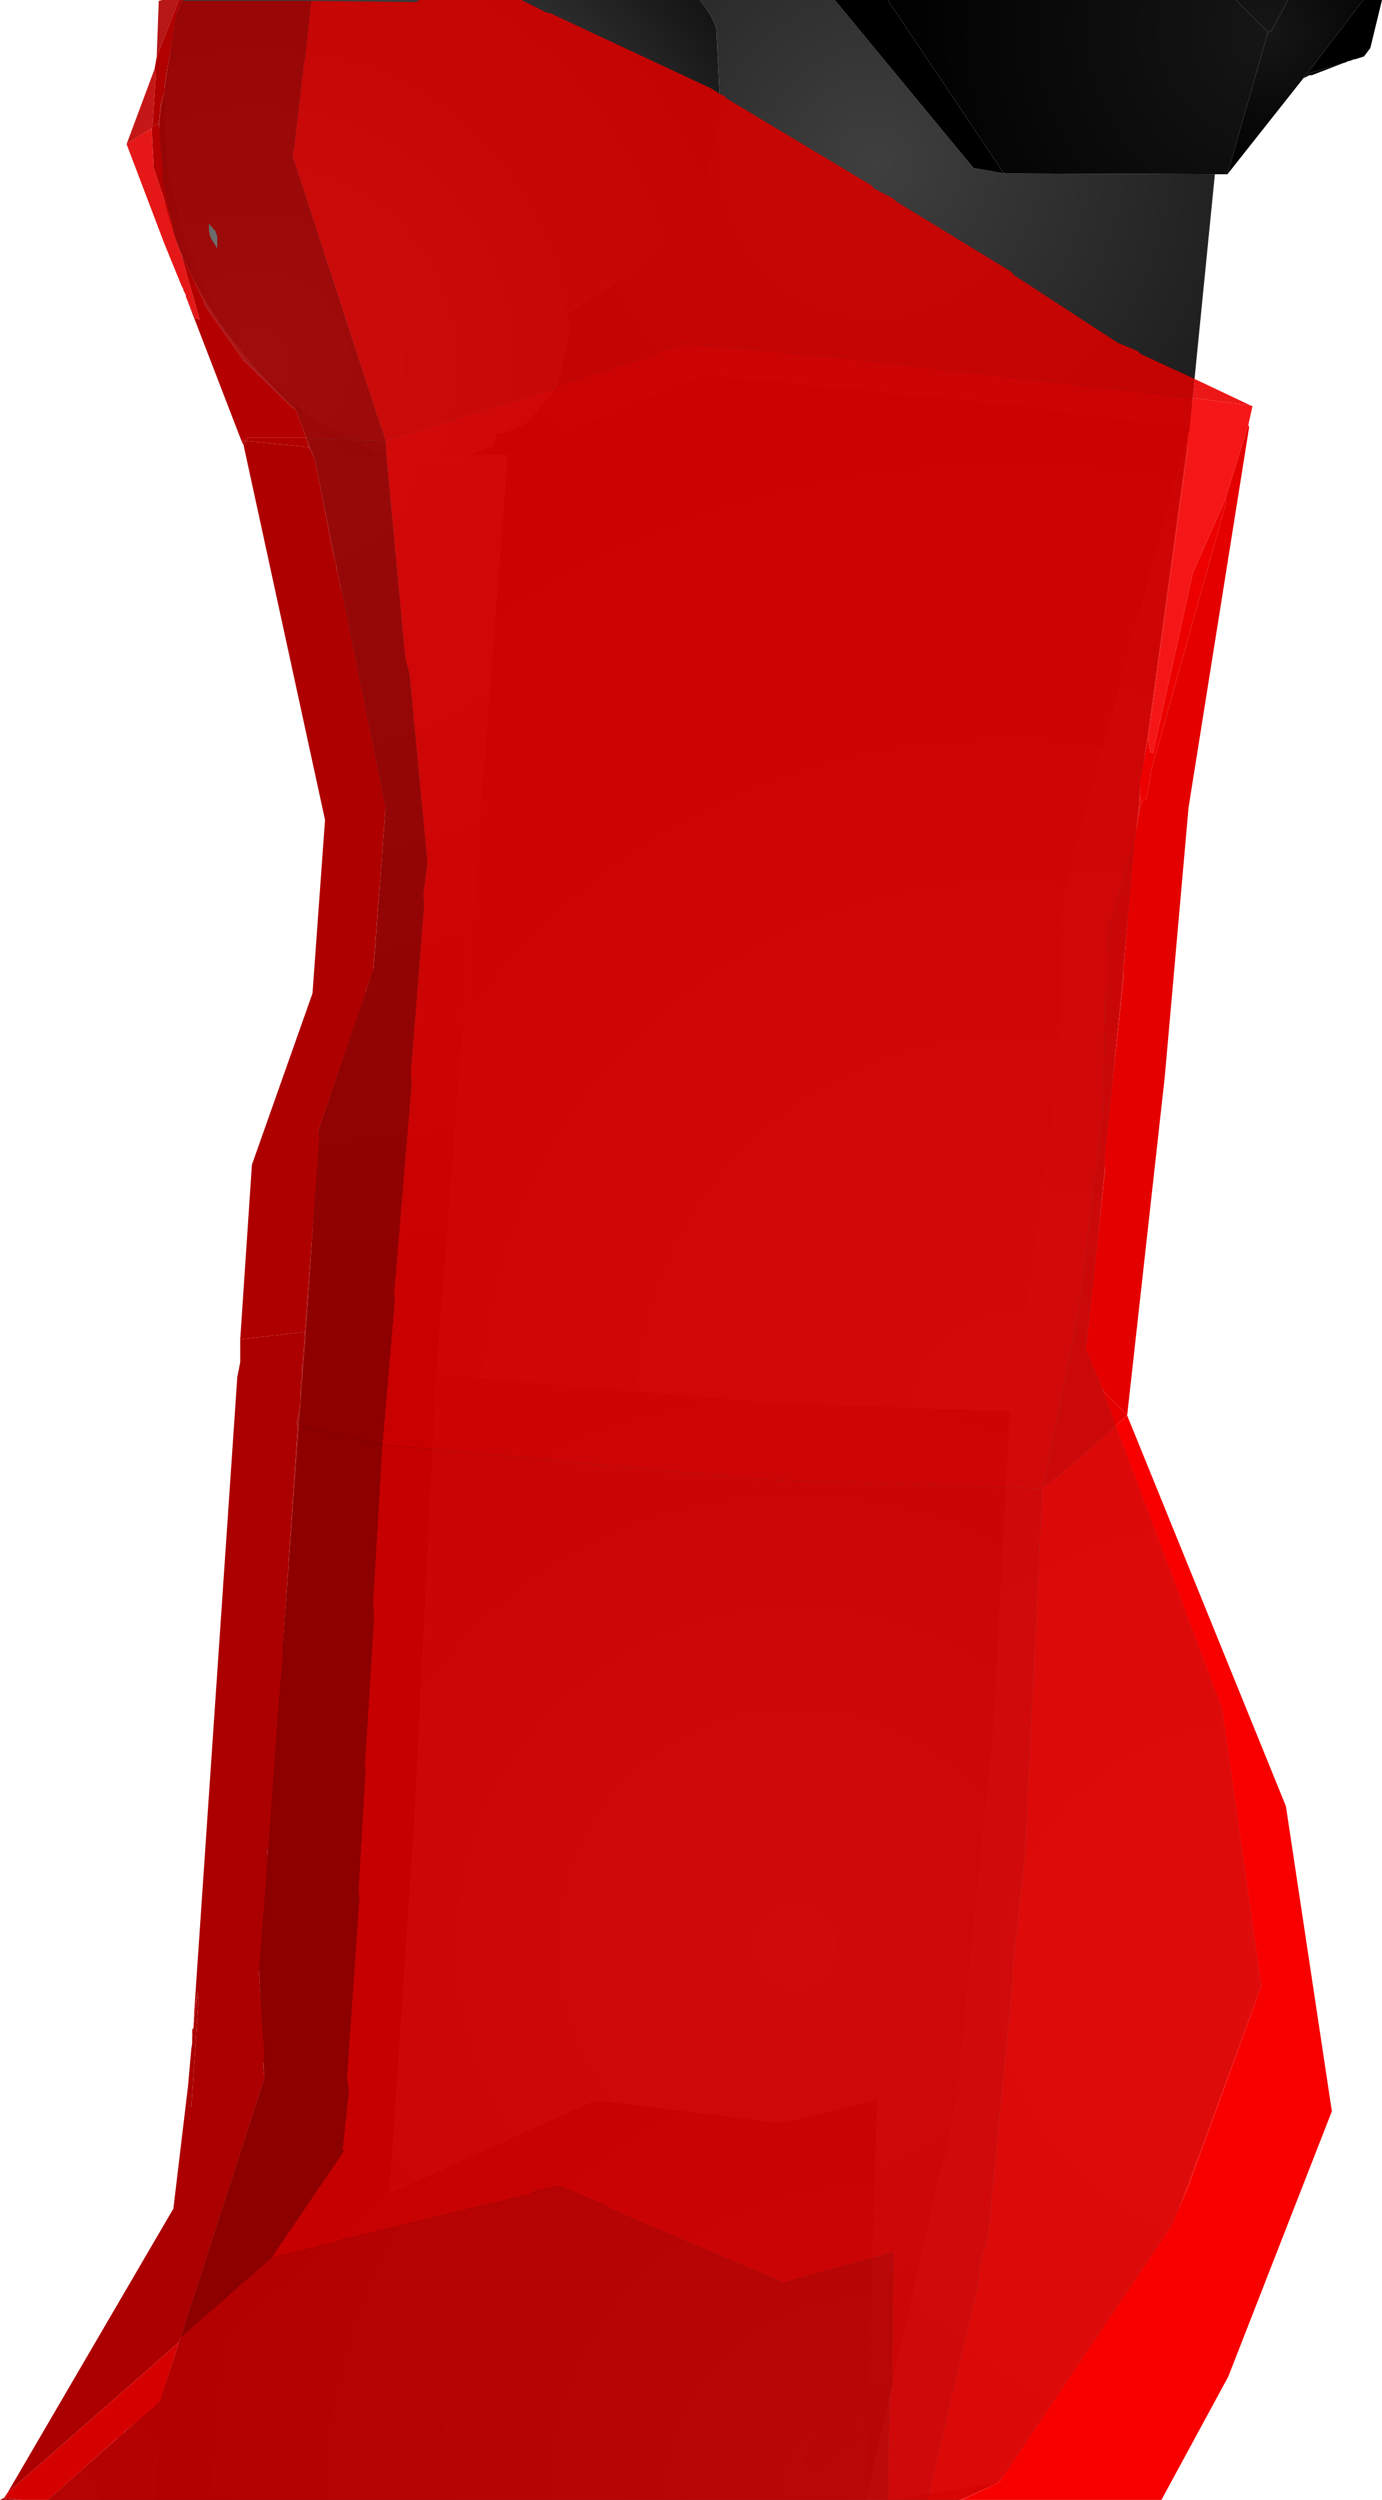<?xml version="1.0" encoding="UTF-8" standalone="no"?>
<svg xmlns:xlink="http://www.w3.org/1999/xlink" height="299.1px" width="165.4px" xmlns="http://www.w3.org/2000/svg">
  <g transform="matrix(1.0, 0.0, 0.0, 1.0, 299.9, 300.0)">
    <path d="M-154.5 -279.15 L-157.5 -249.0 -180.15 -251.75 -215.75 -255.25 -239.15 -245.5 -240.5 -247.65 -240.75 -248.25 Q-238.65 -248.15 -236.65 -249.65 L-233.15 -253.9 -231.75 -260.5 -232.0 -262.5 -222.25 -268.65 -216.9 -274.75 -215.75 -276.65 -213.65 -285.9 -214.15 -296.15 Q-214.15 -297.5 -216.15 -300.0 L-200.0 -300.0 -183.4 -279.9 -179.75 -279.25 -154.5 -279.15" fill="url(#gradient0)" fill-rule="evenodd" stroke="none"/>
    <path d="M-200.0 -300.0 L-193.65 -300.0 -179.75 -279.25 -183.4 -279.9 -200.0 -300.0" fill="url(#gradient1)" fill-rule="evenodd" stroke="none"/>
    <path d="M-153.0 -279.15 L-154.5 -279.15 -179.75 -279.25 -193.65 -300.0 -152.0 -300.0 -148.15 -296.15 -153.0 -279.15" fill="url(#gradient2)" fill-rule="evenodd" stroke="none"/>
    <path d="M-152.0 -300.0 L-145.75 -300.0 -147.75 -296.25 -148.15 -296.15 -152.0 -300.0" fill="url(#gradient3)" fill-rule="evenodd" stroke="none"/>
    <path d="M-136.75 -300.0 L-143.5 -291.15 -143.75 -290.9 -143.9 -290.65 -153.0 -279.15 -148.15 -296.15 -147.75 -296.25 -145.75 -300.0 -136.75 -300.0" fill="url(#gradient4)" fill-rule="evenodd" stroke="none"/>
    <path d="M-136.75 -300.0 L-134.5 -300.0 -135.9 -294.25 -136.65 -293.25 -137.75 -292.9 -137.9 -292.9 -138.25 -292.75 -138.65 -292.65 -138.9 -292.5 -139.0 -292.5 -143.5 -291.15 -136.75 -300.0" fill="url(#gradient5)" fill-rule="evenodd" stroke="none"/>
    <path d="M-143.5 -291.15 L-139.0 -292.5 -142.9 -291.0 -143.15 -291.0 -143.75 -290.9 -143.5 -291.15" fill="url(#gradient6)" fill-rule="evenodd" stroke="none"/>
    <path d="M-143.15 -291.0 L-143.9 -290.65 -143.75 -290.9 -143.15 -291.0" fill="url(#gradient7)" fill-rule="evenodd" stroke="none"/>
    <path d="M-280.25 -288.9 L-278.9 -298.0 -278.15 -300.0 -216.15 -300.0 Q-214.15 -297.5 -214.15 -296.15 L-213.65 -285.9 -215.75 -276.65 -216.9 -274.75 -222.25 -268.65 -232.0 -262.5 -231.75 -260.5 -233.15 -253.9 -236.65 -249.65 Q-238.65 -248.15 -240.75 -248.25 L-240.5 -247.65 -240.9 -246.75 -243.75 -245.5 -247.15 -244.9 -250.15 -244.9 -253.0 -245.4 -254.9 -245.9 -263.0 -250.25 -264.75 -251.9 -269.15 -256.25 -274.4 -263.9 -277.9 -271.65 -279.9 -280.65 -280.25 -288.9" fill="url(#gradient8)" fill-rule="evenodd" stroke="none"/>
    <path d="M-262.25 -245.15 L-264.5 -251.0 -264.75 -251.9 -263.0 -250.25 -254.9 -245.9 -253.0 -245.4 -262.25 -245.15 M-240.5 -247.65 L-239.15 -245.5 -243.75 -245.5 -240.9 -246.75 -240.5 -247.65" fill="url(#gradient9)" fill-rule="evenodd" stroke="none"/>
    <path d="M-263.0 -144.25 L-261.75 -164.9 -255.15 -184.25 -253.75 -203.25 -262.25 -245.15 -253.0 -245.4 -250.15 -244.9 -247.15 -244.9 -243.75 -245.5 -239.15 -245.5 -247.65 -135.65 -262.0 -138.65 Q-262.4 -143.9 -263.0 -144.25" fill="url(#gradient10)" fill-rule="evenodd" stroke="none"/>
    <path d="M-264.5 -251.0 Q-284.15 -269.65 -280.25 -288.9 L-279.9 -280.65 -277.9 -271.65 -274.4 -263.9 -269.15 -256.25 -264.75 -251.9 -264.5 -251.0" fill="url(#gradient11)" fill-rule="evenodd" stroke="none"/>
    <path d="M-157.5 -249.0 L-157.5 -248.65 -157.65 -248.25 -157.65 -248.15 -172.65 -192.5 -173.15 -172.15 -175.9 -150.15 -179.0 -131.15 -208.15 -132.25 -247.65 -135.65 -239.15 -245.5 -215.75 -255.25 -180.15 -251.75 -157.5 -249.0" fill="url(#gradient12)" fill-rule="evenodd" stroke="none"/>
    <path d="M-157.65 -248.15 L-163.5 -205.25 -169.75 -138.5 -179.0 -131.15 -175.9 -150.15 -173.15 -172.15 -172.65 -192.5 -157.65 -248.15" fill="url(#gradient13)" fill-rule="evenodd" stroke="none"/>
    <path d="M-169.75 -138.5 L-153.5 -95.75 -148.9 -62.5 -159.75 -33.25 -178.65 -5.15 -180.5 -2.9 -194.4 -0.9 -196.15 -0.9 -196.15 -1.65 -195.9 -2.25 -187.25 -40.65 -186.5 -42.75 -185.4 -49.0 -185.0 -49.5 -185.15 -50.9 -181.0 -92.9 -179.0 -131.15 -169.75 -138.5" fill="url(#gradient14)" fill-rule="evenodd" stroke="none"/>
    <path d="M-280.65 -13.0 L-268.25 -51.4 -268.9 -64.65 -263.0 -144.25 Q-262.4 -143.9 -262.0 -138.65 L-247.65 -135.65 -250.25 -82.75 -253.25 -37.65 -280.65 -13.0" fill="url(#gradient15)" fill-rule="evenodd" stroke="none"/>
    <path d="M-247.65 -135.65 L-208.15 -132.25 -179.0 -131.15 -181.0 -92.9 -185.15 -50.9 -185.0 -49.5 -185.4 -49.0 -186.5 -42.75 -187.25 -40.65 -195.9 -2.25 -196.15 -4.4 -194.9 -48.75 -206.4 -46.0 -227.9 -48.65 -229.15 -48.5 -253.25 -37.65 -250.25 -82.75 -247.65 -135.65" fill="url(#gradient16)" fill-rule="evenodd" stroke="none"/>
    <path d="M-196.15 -0.9 L-281.5 -0.9 -280.75 -12.75 -280.65 -13.0 -253.25 -37.65 -229.15 -48.5 -227.9 -48.65 -206.4 -46.0 -194.9 -48.75 -196.15 -4.4 Q-197.9 -13.15 -199.25 -14.0 L-203.9 -5.4 -196.5 -1.5 -196.15 -1.65 -196.15 -0.9" fill="url(#gradient17)" fill-rule="evenodd" stroke="none"/>
    <path d="M-196.15 -4.4 L-195.9 -2.25 -196.15 -1.65 -196.5 -1.5 -203.9 -5.4 -199.25 -14.0 Q-197.9 -13.15 -196.15 -4.4" fill="url(#gradient18)" fill-rule="evenodd" stroke="none"/>
    <path d="M-281.5 -0.9 L-294.15 -0.9 -280.75 -12.75 -281.5 -0.9" fill="url(#gradient19)" fill-rule="evenodd" stroke="none"/>
    <path d="M-180.5 -2.9 L-185.15 -0.9 -194.4 -0.9 -180.5 -2.9" fill="url(#gradient20)" fill-rule="evenodd" stroke="none"/>
    <path d="M-281.15 -293.15 L-280.9 -299.9 -280.5 -300.0 -278.5 -300.0 -281.15 -293.15" fill="#b00000" fill-opacity="0.91" fill-rule="evenodd" stroke="none"/>
    <path d="M-281.4 -291.75 L-281.15 -293.15 -278.5 -300.0 -278.15 -300.0 -278.75 -298.4 -280.25 -289.5 -280.25 -288.9 -280.65 -287.65 -280.9 -285.25 Q-281.25 -285.05 -281.65 -284.9 L-281.25 -291.0 -281.4 -291.75" fill="#b10000" fill-rule="evenodd" stroke="none"/>
    <path d="M-278.15 -300.0 L-277.75 -299.9 -262.65 -299.9 -263.4 -292.9 -263.5 -292.65 -264.65 -282.65 -264.9 -281.4 -254.75 -250.25 -254.5 -249.75 -254.5 -249.4 -254.15 -248.65 -253.75 -247.25 -262.65 -247.5 -263.25 -247.65 -264.5 -251.0 -264.9 -251.25 -270.75 -256.9 -275.4 -263.5 -275.5 -264.0 -278.25 -269.65 -278.75 -270.9 -279.4 -273.5 -280.5 -278.9 -280.4 -279.65 -280.9 -285.25 -280.65 -287.65 -280.25 -288.9 -280.25 -289.5 -278.75 -298.4 -278.15 -300.0 M-274.75 -271.75 L-274.65 -271.5 -273.9 -270.25 -273.9 -271.75 -274.15 -272.4 -274.9 -273.25 -274.9 -272.4 -274.75 -271.75" fill="#a00000" fill-opacity="0.91" fill-rule="evenodd" stroke="none"/>
    <path d="M-271.0 -247.25 L-277.65 -264.5 -276.5 -261.9 -276.0 -261.75 -278.25 -269.65 -275.5 -264.0 -275.4 -263.5 -270.75 -256.9 -264.9 -251.25 -264.5 -251.0 -263.25 -247.65 -270.25 -247.65 -270.5 -247.25 -271.0 -247.25 M-279.4 -273.5 L-281.5 -279.9 -281.75 -284.65 -281.65 -284.9 Q-281.25 -285.05 -280.9 -285.25 L-280.4 -279.65 -280.5 -278.9 -279.4 -273.5" fill="#b40000" fill-rule="evenodd" stroke="none"/>
    <path d="M-284.75 -282.75 L-281.4 -291.75 -281.25 -291.0 -281.65 -284.9 -281.75 -284.65 -284.75 -282.75" fill="#bf0000" fill-opacity="0.91" fill-rule="evenodd" stroke="none"/>
    <path d="M-262.65 -299.9 L-250.15 -299.75 -249.65 -300.0 -237.5 -300.0 -234.5 -298.5 -234.0 -298.4 -214.75 -289.4 -213.75 -288.75 -213.15 -288.5 -213.0 -288.25 -195.5 -277.75 -195.4 -277.5 -193.0 -276.25 -192.65 -275.9 -178.75 -267.4 -178.65 -267.15 -166.15 -259.0 -163.75 -258.0 -163.4 -257.65 -156.9 -254.65 -157.15 -252.4 -159.9 -252.65 -160.15 -252.75 -199.5 -257.25 -217.9 -258.9 -221.4 -257.75 -221.4 -257.65 -233.15 -253.9 -233.4 -253.5 -244.4 -250.25 -245.9 -249.65 -247.0 -249.4 -253.75 -247.25 -254.15 -248.65 -254.5 -249.4 -254.5 -249.75 -254.75 -250.25 -264.9 -281.4 -264.65 -282.65 -263.5 -292.65 -263.4 -292.9 -262.65 -299.9" fill="#d40000" fill-opacity="0.91" fill-rule="evenodd" stroke="none"/>
    <path d="M-150.25 -251.5 L-157.15 -252.4 -156.9 -254.65 -150.25 -251.5" fill="#ea0000" fill-opacity="0.91" fill-rule="evenodd" stroke="none"/>
    <path d="M-157.15 -252.4 L-157.9 -246.9 -157.75 -246.4 -162.5 -211.65 -163.5 -206.4 -163.4 -205.25 -163.5 -203.25 -164.15 -199.4 -167.15 -189.15 -167.4 -186.9 -167.25 -186.4 -167.25 -181.65 -167.65 -180.65 -167.9 -166.25 -168.5 -163.0 -168.4 -162.25 -168.65 -159.9 -168.9 -159.15 -170.9 -142.4 -171.25 -141.65 -171.25 -141.0 -172.0 -136.9 -172.4 -136.4 -172.15 -136.25 -174.5 -125.0 -174.5 -124.65 -175.0 -122.15 -175.15 -121.9 -208.75 -123.0 -254.15 -127.15 -252.65 -144.65 -252.75 -145.25 -250.65 -170.4 -250.75 -171.65 -249.15 -191.75 -249.25 -193.0 -248.75 -196.75 -250.9 -219.4 -251.4 -221.25 -253.65 -245.4 -253.75 -247.25 -247.0 -249.4 -245.9 -249.65 -244.4 -250.25 -233.4 -253.5 -233.15 -253.9 -221.4 -257.65 -221.4 -257.75 -217.9 -258.9 -199.5 -257.25 -160.15 -252.75 -159.9 -252.65 -157.15 -252.4" fill="#dd0000" fill-opacity="0.91" fill-rule="evenodd" stroke="none"/>
    <path d="M-277.65 -264.5 L-277.65 -264.65 -277.75 -264.9 -277.9 -265.15 -278.0 -265.5 -278.15 -265.75 -280.25 -270.9 -284.75 -282.75 -281.75 -284.65 -281.5 -279.9 -279.4 -273.5 -278.75 -270.9 -278.25 -269.65 -276.0 -261.75 -276.5 -261.9 -277.65 -264.5" fill="#e30000" fill-opacity="0.91" fill-rule="evenodd" stroke="none"/>
    <path d="M-270.75 -246.75 L-271.0 -247.25 -270.5 -247.25 -270.75 -246.75" fill="#b30000" fill-rule="evenodd" stroke="none"/>
    <path d="M-271.15 -139.75 L-269.75 -160.65 -262.5 -181.15 -261.0 -201.9 -270.75 -246.75 -270.5 -247.25 -262.9 -246.5 -262.25 -245.15 -259.9 -233.25 -259.75 -233.0 -259.75 -232.65 -259.65 -232.4 -259.65 -232.0 -259.4 -231.25 -259.4 -230.9 -259.25 -230.4 -259.15 -229.75 -259.0 -229.25 -258.5 -227.0 -258.5 -226.9 -253.75 -203.4 -254.15 -198.15 -254.15 -198.0 -255.25 -183.75 -256.15 -181.4 -256.15 -181.15 -256.25 -180.75 -256.4 -180.5 -256.4 -180.4 -261.75 -164.9 -261.65 -163.9 -263.4 -140.65 -271.15 -139.75" fill="#af0000" fill-rule="evenodd" stroke="none"/>
    <path d="M-150.25 -251.5 L-150.0 -251.4 -150.5 -249.15 -153.25 -240.25 -157.15 -231.4 -161.9 -209.9 -162.25 -210.0 -162.5 -211.65 -157.75 -246.4 -157.9 -246.9 -157.15 -252.4 -150.25 -251.5" fill="#f40000" fill-opacity="0.91" fill-rule="evenodd" stroke="none"/>
    <path d="M-162.5 -211.65 L-162.25 -210.0 -161.9 -209.9 -157.15 -231.4 -153.25 -240.25 -153.15 -239.9 -162.15 -207.75 -162.25 -206.65 -162.75 -204.4 -163.15 -204.25 -163.5 -203.25 -163.4 -205.25 -163.5 -206.4 -162.5 -211.65" fill="#ed0000" fill-rule="evenodd" stroke="none"/>
    <path d="M-153.25 -240.25 L-150.5 -249.15 -150.4 -248.9 -157.65 -203.4 -160.5 -171.15 -165.0 -130.65 -167.9 -133.65 -169.9 -138.4 -169.9 -139.0 -167.65 -160.0 -167.75 -160.75 -167.75 -161.4 -165.4 -183.25 -165.5 -184.0 -165.4 -184.65 -164.15 -199.4 -163.5 -203.25 -163.15 -204.25 -162.75 -204.4 -162.25 -206.65 -162.15 -207.75 -153.15 -239.9 -153.25 -240.25" fill="#e50000" fill-rule="evenodd" stroke="none"/>
    <path d="M-262.9 -246.5 L-270.5 -247.25 -270.25 -247.65 -263.25 -247.65 -262.9 -246.5" fill="#b00000" fill-rule="evenodd" stroke="none"/>
    <path d="M-253.75 -247.25 L-253.65 -245.4 -251.4 -221.25 -250.9 -219.4 -248.75 -196.75 -249.25 -193.0 -249.15 -191.75 -250.75 -171.65 -250.65 -170.4 -252.75 -145.25 -252.65 -144.65 -254.15 -127.15 -263.4 -129.25 -264.15 -129.5 -264.25 -129.5 -264.4 -129.65 -264.0 -131.65 -263.9 -134.4 -263.75 -135.15 -263.75 -136.65 -263.65 -136.9 -263.4 -140.65 -261.65 -163.9 -261.75 -164.9 -256.4 -180.4 -256.4 -180.5 -256.25 -180.75 -256.15 -181.15 -256.15 -181.4 -255.25 -183.75 -254.15 -198.0 -254.15 -198.15 -253.75 -203.4 -258.5 -226.9 -258.5 -227.0 -259.0 -229.25 -259.15 -229.75 -259.25 -230.4 -259.4 -230.9 -259.4 -231.25 -259.65 -232.0 -259.65 -232.4 -259.75 -232.65 -259.75 -233.0 -259.9 -233.25 -262.25 -245.15 -262.9 -246.5 -263.25 -247.65 -262.65 -247.5 -253.75 -247.25" fill="#9c0000" fill-opacity="0.91" fill-rule="evenodd" stroke="none"/>
    <path d="M-264.25 -129.5 L-264.15 -129.5 -263.4 -129.25 -254.15 -127.15 -255.25 -108.5 -255.15 -106.4 -256.25 -88.75 -256.15 -88.5 -257.0 -73.9 -256.9 -72.9 -258.4 -51.4 -258.15 -50.0 -258.9 -42.9 -258.75 -42.65 -267.4 -29.9 -278.25 -20.4 -268.25 -51.4 -268.4 -52.9 -268.25 -53.9 -268.25 -54.4 -268.9 -63.9 -268.0 -75.4 -267.9 -78.65 -267.75 -78.9 -266.5 -96.5 -266.0 -102.15 -266.0 -103.5 -264.25 -129.5" fill="#9b0000" fill-opacity="0.91" fill-rule="evenodd" stroke="none"/>
    <path d="M-297.4 -0.9 L-299.15 -0.9 -299.4 -1.15 -297.4 -0.9 M-299.0 -1.75 L-279.15 -35.75 -277.4 -50.4 -277.4 -48.15 -277.0 -47.9 -276.15 -60.65 -276.25 -61.65 -276.65 -59.4 -271.5 -135.25 -271.15 -137.0 -271.15 -139.75 -263.4 -140.65 -263.65 -136.9 -263.75 -136.65 -263.75 -135.15 -263.9 -134.4 -264.0 -131.65 -264.4 -129.65 -264.25 -129.5 -266.0 -103.5 -266.0 -102.15 -266.5 -96.5 -267.75 -78.9 -267.9 -78.65 -268.0 -75.4 -268.9 -63.9 -268.25 -54.4 -268.25 -53.9 -268.4 -52.9 -268.25 -51.4 -278.25 -20.4 -278.5 -19.75 -299.0 -1.75" fill="#ac0000" fill-rule="evenodd" stroke="none"/>
    <path d="M-175.0 -122.15 L-174.5 -124.65 -174.5 -125.0 -172.15 -136.25 -172.4 -136.4 -172.0 -136.9 -171.25 -141.0 -171.25 -141.65 -170.9 -142.4 -168.9 -159.15 -168.65 -159.9 -168.4 -162.25 -168.5 -163.0 -167.9 -166.25 -167.65 -180.65 -167.25 -181.65 -167.25 -186.4 -167.4 -186.9 -167.15 -189.15 -164.15 -199.4 -165.4 -184.65 -165.5 -184.0 -165.4 -183.25 -167.75 -161.4 -167.75 -160.75 -167.65 -160.0 -169.9 -139.0 -169.9 -138.4 -167.9 -133.65 -166.4 -129.4 -173.4 -123.25 -175.0 -122.15" fill="#d50000" fill-opacity="0.91" fill-rule="evenodd" stroke="none"/>
    <path d="M-184.75 -0.9 L-188.9 -0.9 -182.75 -27.15 -182.75 -28.5 -181.65 -32.5 -178.65 -63.5 -178.75 -64.0 -177.25 -78.0 -175.15 -121.9 -175.0 -122.15 -173.4 -123.25 -166.4 -129.4 -153.65 -95.5 -149.0 -62.65 -148.9 -62.5 -157.75 -38.25 -159.75 -33.65 -180.25 -3.15 -180.5 -2.9 -184.75 -0.9" fill="#e80000" fill-opacity="0.91" fill-rule="evenodd" stroke="none"/>
    <path d="M-165.0 -130.65 L-166.4 -129.4 -167.9 -133.65 -165.0 -130.65" fill="#e70000" fill-rule="evenodd" stroke="none"/>
    <path d="M-276.9 -56.0 L-276.9 -57.15 -276.75 -57.4 -276.65 -59.15 -276.65 -59.4 -276.25 -61.65 -276.9 -56.0" fill="#b50000" fill-rule="evenodd" stroke="none"/>
    <path d="M-299.15 -0.9 L-299.9 -0.9 -299.4 -1.15 -299.15 -0.9 M-277.4 -50.4 L-277.0 -54.9 -276.9 -55.5 -276.9 -56.0 -276.25 -61.65 -276.15 -60.65 -277.0 -47.9 -277.4 -48.15 -277.4 -50.4" fill="#ab0000" fill-rule="evenodd" stroke="none"/>
    <path d="M-165.0 -130.65 L-146.0 -83.9 -140.5 -47.4 -152.9 -15.65 -160.9 -0.9 -184.75 -0.9 -180.5 -2.9 -180.25 -3.15 -159.75 -33.65 -157.75 -38.25 -148.9 -62.5 -149.0 -62.65 -153.65 -95.5 -166.4 -129.4 -165.0 -130.65" fill="#f90000" fill-rule="evenodd" stroke="none"/>
    <path d="M-188.9 -0.9 L-193.65 -0.9 -193.65 -1.0 -193.5 -2.5 -193.65 -4.0 -193.4 -13.5 -193.15 -14.65 -193.0 -30.5 -206.15 -26.9 -227.0 -35.75 -227.15 -36.0 -233.0 -38.5 -236.15 -37.75 -236.4 -37.5 -259.5 -31.9 -259.9 -31.65 -267.4 -29.9 -258.75 -42.65 -258.9 -42.9 -258.15 -50.0 -258.4 -51.4 -256.9 -72.9 -257.0 -73.9 -256.15 -88.5 -256.25 -88.75 -255.15 -106.4 -255.25 -108.5 -254.15 -127.15 -208.75 -123.0 -175.15 -121.9 -177.25 -78.0 -178.75 -64.0 -178.65 -63.5 -181.65 -32.5 -182.75 -28.5 -182.75 -27.15 -188.9 -0.9" fill="#d90000" fill-opacity="0.91" fill-rule="evenodd" stroke="none"/>
    <path d="M-193.65 -0.9 L-294.15 -0.9 -285.9 -8.25 -285.5 -8.5 -284.9 -9.15 -281.5 -11.9 -280.75 -12.75 -280.65 -12.9 -278.5 -19.75 -278.25 -20.4 -267.4 -29.9 -259.9 -31.65 -259.5 -31.9 -236.4 -37.5 -236.15 -37.75 -233.0 -38.5 -227.15 -36.0 -227.0 -35.75 -206.15 -26.9 -193.0 -30.5 -193.15 -14.65 -193.4 -13.5 -193.65 -4.0 -193.5 -2.5 -193.65 -1.0 -193.65 -0.9" fill="#c50000" fill-opacity="0.91" fill-rule="evenodd" stroke="none"/>
    <path d="M-294.15 -0.9 L-297.4 -0.9 -299.4 -1.15 -299.0 -1.75 -278.5 -19.75 -280.65 -12.9 -280.75 -12.75 -281.5 -11.9 -284.9 -9.15 -285.5 -8.5 -285.9 -8.25 -294.15 -0.9" fill="#d50000" fill-rule="evenodd" stroke="none"/>
  </g>
  <defs>
    <radialGradient cx="0" cy="0" gradientTransform="matrix(0.075, 0.0, 0.0, 0.075, -195.2, -280.6)" gradientUnits="userSpaceOnUse" id="gradient0" r="819.2" spreadMethod="pad">
      <stop offset="0.0" stop-color="#3f3f3f"/>
      <stop offset="1.0" stop-color="#131313"/>
    </radialGradient>
    <radialGradient cx="0" cy="0" gradientTransform="matrix(0.036, 0.0, 0.0, 0.036, -200.0, -300.0)" gradientUnits="userSpaceOnUse" id="gradient1" r="819.2" spreadMethod="pad">
      <stop offset="0.0" stop-color="#000000"/>
      <stop offset="1.0" stop-color="#000000"/>
    </radialGradient>
    <radialGradient cx="0" cy="0" gradientTransform="matrix(0.056, 0.0, 0.0, 0.056, -148.0, -296.15)" gradientUnits="userSpaceOnUse" id="gradient2" r="819.2" spreadMethod="pad">
      <stop offset="0.0" stop-color="#161616"/>
      <stop offset="1.0" stop-color="#000000"/>
    </radialGradient>
    <radialGradient cx="0" cy="0" gradientTransform="matrix(0.007, 0.0, 0.0, 0.007, -148.0, -296.15)" gradientUnits="userSpaceOnUse" id="gradient3" r="819.2" spreadMethod="pad">
      <stop offset="0.0" stop-color="#161616"/>
      <stop offset="1.0" stop-color="#121212"/>
    </radialGradient>
    <radialGradient cx="0" cy="0" gradientTransform="matrix(0.021, 0.0, 0.0, 0.021, -148.0, -296.15)" gradientUnits="userSpaceOnUse" id="gradient4" r="819.2" spreadMethod="pad">
      <stop offset="0.0" stop-color="#161616"/>
      <stop offset="1.0" stop-color="#000000"/>
    </radialGradient>
    <radialGradient cx="0" cy="0" gradientTransform="matrix(0.06, 0.0, 0.0, 0.06, -179.55, -279.2)" gradientUnits="userSpaceOnUse" id="gradient5" r="819.2" spreadMethod="pad">
      <stop offset="0.0" stop-color="#000000"/>
      <stop offset="1.0" stop-color="#000000"/>
    </radialGradient>
    <radialGradient cx="0" cy="0" gradientTransform="matrix(0.052, 0.0, 0.0, 0.052, -142.2, -291.4)" gradientUnits="userSpaceOnUse" id="gradient6" r="819.2" spreadMethod="pad">
      <stop offset="0.0" stop-color="#000000"/>
      <stop offset="1.0" stop-color="#000000"/>
    </radialGradient>
    <radialGradient cx="0" cy="0" gradientTransform="matrix(0.046, 0.0, 0.0, 0.046, -147.7, -289.4)" gradientUnits="userSpaceOnUse" id="gradient7" r="819.2" spreadMethod="pad">
      <stop offset="0.0" stop-color="#000000"/>
      <stop offset="1.0" stop-color="#000000"/>
    </radialGradient>
    <radialGradient cx="0" cy="0" gradientTransform="matrix(0.095, 0.0, 0.0, 0.095, -269.2, -256.5)" gradientUnits="userSpaceOnUse" id="gradient8" r="819.2" spreadMethod="pad">
      <stop offset="0.0" stop-color="#878787"/>
      <stop offset="1.0" stop-color="#050505"/>
    </radialGradient>
    <radialGradient cx="0" cy="0" gradientTransform="matrix(0.035, 0.0, 0.0, 0.035, -262.25, -245.15)" gradientUnits="userSpaceOnUse" id="gradient9" r="819.2" spreadMethod="pad">
      <stop offset="0.0" stop-color="#6a6a6a"/>
      <stop offset="1.0" stop-color="#000000"/>
    </radialGradient>
    <radialGradient cx="0" cy="0" gradientTransform="matrix(0.135, 0.0, 0.0, 0.135, -262.25, -245.15)" gradientUnits="userSpaceOnUse" id="gradient10" r="819.2" spreadMethod="pad">
      <stop offset="0.0" stop-color="#6a6a6a"/>
      <stop offset="1.0" stop-color="#000000"/>
    </radialGradient>
    <radialGradient cx="0" cy="0" gradientTransform="matrix(0.053, 0.0, 0.0, 0.053, -270.75, -256.95)" gradientUnits="userSpaceOnUse" id="gradient11" r="819.2" spreadMethod="pad">
      <stop offset="0.0" stop-color="#858585"/>
      <stop offset="1.0" stop-color="#000000"/>
    </radialGradient>
    <radialGradient cx="0" cy="0" gradientTransform="matrix(0.158, 0.0, 0.0, 0.158, -179.05, -131.2)" gradientUnits="userSpaceOnUse" id="gradient12" r="819.2" spreadMethod="pad">
      <stop offset="0.0" stop-color="#666666"/>
      <stop offset="1.0" stop-color="#111111"/>
    </radialGradient>
    <radialGradient cx="0" cy="0" gradientTransform="matrix(0.136, 0.0, 0.0, 0.136, -169.85, -138.65)" gradientUnits="userSpaceOnUse" id="gradient13" r="819.2" spreadMethod="pad">
      <stop offset="0.0" stop-color="#696969"/>
      <stop offset="1.0" stop-color="#2a2a2a"/>
    </radialGradient>
    <radialGradient cx="0" cy="0" gradientTransform="matrix(0.096, 0.0, 0.0, 0.096, -148.95, -62.7)" gradientUnits="userSpaceOnUse" id="gradient14" r="819.2" spreadMethod="pad">
      <stop offset="0.0" stop-color="#838383"/>
      <stop offset="1.0" stop-color="#5f5f5f"/>
    </radialGradient>
    <radialGradient cx="0" cy="0" gradientTransform="matrix(0.113, 0.0, 0.0, 0.113, -265.95, -104.45)" gradientUnits="userSpaceOnUse" id="gradient15" r="819.2" spreadMethod="pad">
      <stop offset="0.0" stop-color="#000000"/>
      <stop offset="1.0" stop-color="#000000"/>
    </radialGradient>
    <radialGradient cx="0" cy="0" gradientTransform="matrix(0.099, 0.0, 0.0, 0.099, -204.65, -67.15)" gradientUnits="userSpaceOnUse" id="gradient16" r="819.2" spreadMethod="pad">
      <stop offset="0.0" stop-color="#6e6e6e"/>
      <stop offset="1.0" stop-color="#232323"/>
    </radialGradient>
    <radialGradient cx="0" cy="0" gradientTransform="matrix(0.104, 0.0, 0.0, 0.104, -196.2, -1.0)" gradientUnits="userSpaceOnUse" id="gradient17" r="819.2" spreadMethod="pad">
      <stop offset="0.0" stop-color="#454545"/>
      <stop offset="1.0" stop-color="#000000"/>
    </radialGradient>
    <radialGradient cx="0" cy="0" gradientTransform="matrix(0.03, 0.0, 0.0, 0.03, -196.1, -1.0)" gradientUnits="userSpaceOnUse" id="gradient18" r="819.2" spreadMethod="pad">
      <stop offset="0.0" stop-color="#434343"/>
      <stop offset="1.0" stop-color="#2b2b2b"/>
    </radialGradient>
    <radialGradient cx="0" cy="0" gradientTransform="matrix(0.022, 0.0, 0.0, 0.022, -294.15, -1.0)" gradientUnits="userSpaceOnUse" id="gradient19" r="819.2" spreadMethod="pad">
      <stop offset="0.0" stop-color="#191919"/>
      <stop offset="1.0" stop-color="#000000"/>
    </radialGradient>
    <radialGradient cx="0" cy="0" gradientTransform="matrix(0.017, 0.0, 0.0, 0.017, -194.45, -1.0)" gradientUnits="userSpaceOnUse" id="gradient20" r="819.2" spreadMethod="pad">
      <stop offset="0.0" stop-color="#434343"/>
      <stop offset="1.0" stop-color="#2c2c2c"/>
    </radialGradient>
  </defs>
</svg>
